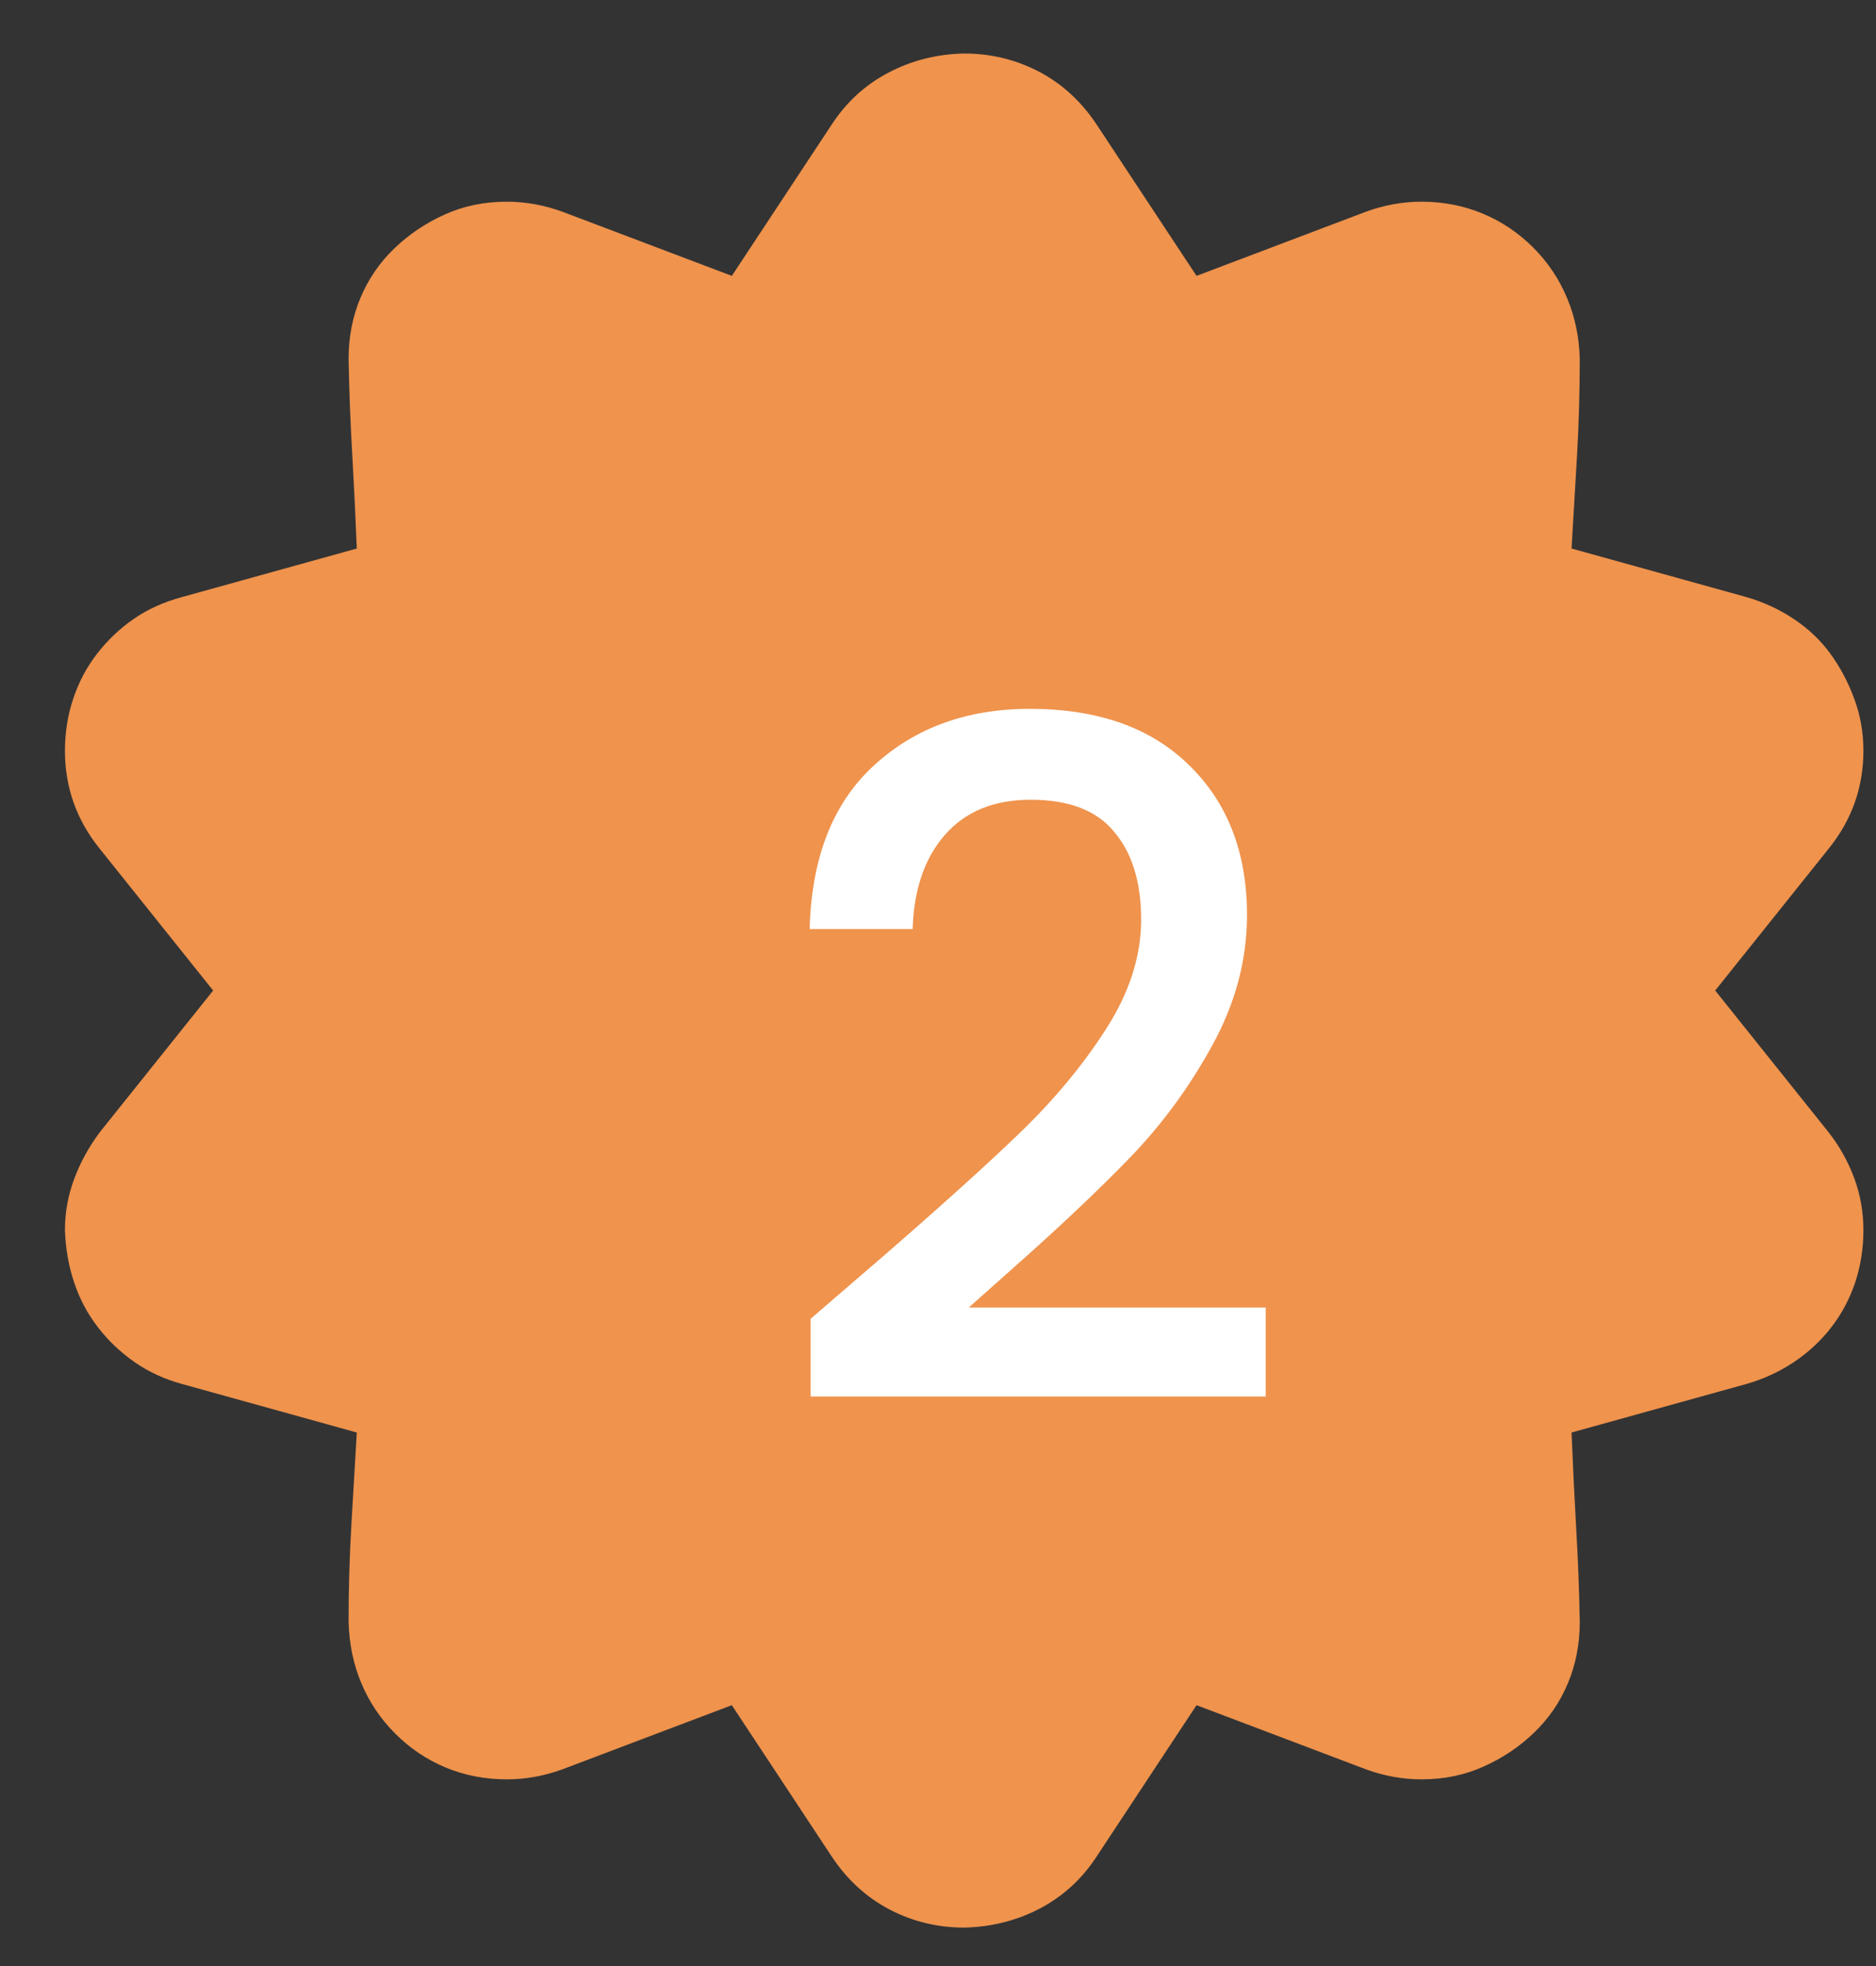 <svg width="21" height="22" viewBox="0 0 21 22" fill="none" xmlns="http://www.w3.org/2000/svg">
<rect x="0" y="0" width="21" height="22" fill="#333333" stroke="none"/>
<path d="M19.2 11.084L20.47 12.671C20.593 12.828 20.688 12.999 20.756 13.183C20.825 13.368 20.859 13.562 20.859 13.767C20.859 13.972 20.828 14.166 20.767 14.351C20.705 14.535 20.616 14.702 20.5 14.852C20.384 15.003 20.244 15.132 20.081 15.242C19.917 15.351 19.739 15.433 19.548 15.487L17.592 16.03C17.606 16.378 17.623 16.73 17.643 17.085C17.664 17.44 17.678 17.795 17.684 18.15C17.684 18.395 17.64 18.624 17.551 18.836C17.463 19.047 17.336 19.232 17.172 19.389C17.009 19.546 16.821 19.672 16.609 19.767C16.398 19.863 16.166 19.911 15.913 19.911C15.701 19.911 15.493 19.873 15.288 19.798L13.394 19.081L12.278 20.771C12.114 21.024 11.902 21.218 11.643 21.355C11.384 21.491 11.1 21.563 10.793 21.57C10.493 21.57 10.213 21.501 9.953 21.365C9.694 21.228 9.479 21.03 9.308 20.771L8.192 19.081L6.298 19.798C6.093 19.873 5.885 19.911 5.673 19.911C5.427 19.911 5.199 19.866 4.987 19.778C4.775 19.689 4.588 19.563 4.424 19.399C4.26 19.235 4.134 19.047 4.045 18.836C3.956 18.624 3.909 18.395 3.902 18.15C3.902 17.795 3.912 17.44 3.932 17.085C3.953 16.73 3.973 16.378 3.994 16.03L2.038 15.487C1.84 15.433 1.663 15.351 1.506 15.242C1.349 15.132 1.212 15.003 1.096 14.852C0.98 14.702 0.891 14.535 0.83 14.351C0.768 14.166 0.734 13.972 0.727 13.767C0.727 13.569 0.761 13.378 0.83 13.194C0.898 13.009 0.994 12.835 1.116 12.671L2.386 11.084L1.116 9.497C0.857 9.176 0.727 8.811 0.727 8.401C0.727 8.197 0.758 8.002 0.82 7.818C0.881 7.633 0.97 7.466 1.086 7.316C1.202 7.166 1.338 7.036 1.495 6.927C1.652 6.818 1.833 6.736 2.038 6.681L3.994 6.138C3.98 5.79 3.963 5.439 3.943 5.084C3.922 4.729 3.909 4.374 3.902 4.019C3.902 3.773 3.946 3.544 4.035 3.333C4.124 3.121 4.25 2.937 4.414 2.78C4.578 2.623 4.765 2.496 4.977 2.401C5.188 2.305 5.421 2.257 5.673 2.257C5.885 2.257 6.093 2.295 6.298 2.37L8.192 3.087L9.308 1.397C9.472 1.145 9.684 0.95 9.943 0.814C10.203 0.677 10.486 0.605 10.793 0.599C11.093 0.599 11.373 0.667 11.633 0.803C11.892 0.94 12.107 1.138 12.278 1.397L13.394 3.087L15.288 2.37C15.493 2.295 15.701 2.257 15.913 2.257C16.159 2.257 16.387 2.302 16.599 2.391C16.811 2.479 16.998 2.606 17.162 2.769C17.326 2.933 17.452 3.121 17.541 3.333C17.63 3.544 17.678 3.773 17.684 4.019C17.684 4.374 17.674 4.729 17.654 5.084C17.633 5.439 17.613 5.79 17.592 6.138L19.548 6.681C19.739 6.736 19.917 6.818 20.081 6.927C20.244 7.036 20.381 7.166 20.49 7.316C20.599 7.466 20.688 7.633 20.756 7.818C20.825 8.002 20.859 8.197 20.859 8.401C20.859 8.811 20.729 9.176 20.47 9.497L19.2 11.084Z" fill="#EF934D"/>
<path d="M9.829 14.107C10.499 13.527 11.027 13.051 11.412 12.681C11.803 12.304 12.128 11.912 12.386 11.507C12.645 11.102 12.774 10.696 12.774 10.291C12.774 9.872 12.673 9.543 12.47 9.306C12.275 9.068 11.964 8.949 11.537 8.949C11.125 8.949 10.803 9.082 10.573 9.347C10.349 9.606 10.23 9.955 10.216 10.396H9.063C9.084 9.599 9.322 8.991 9.776 8.572C10.237 8.145 10.821 7.932 11.527 7.932C12.289 7.932 12.883 8.142 13.309 8.561C13.742 8.981 13.959 9.54 13.959 10.239C13.959 10.742 13.829 11.227 13.571 11.696C13.319 12.157 13.015 12.573 12.659 12.943C12.309 13.306 11.862 13.729 11.317 14.211L10.845 14.631H14.168V15.627H9.074V14.757L9.829 14.107Z" fill="white"/>
</svg>
